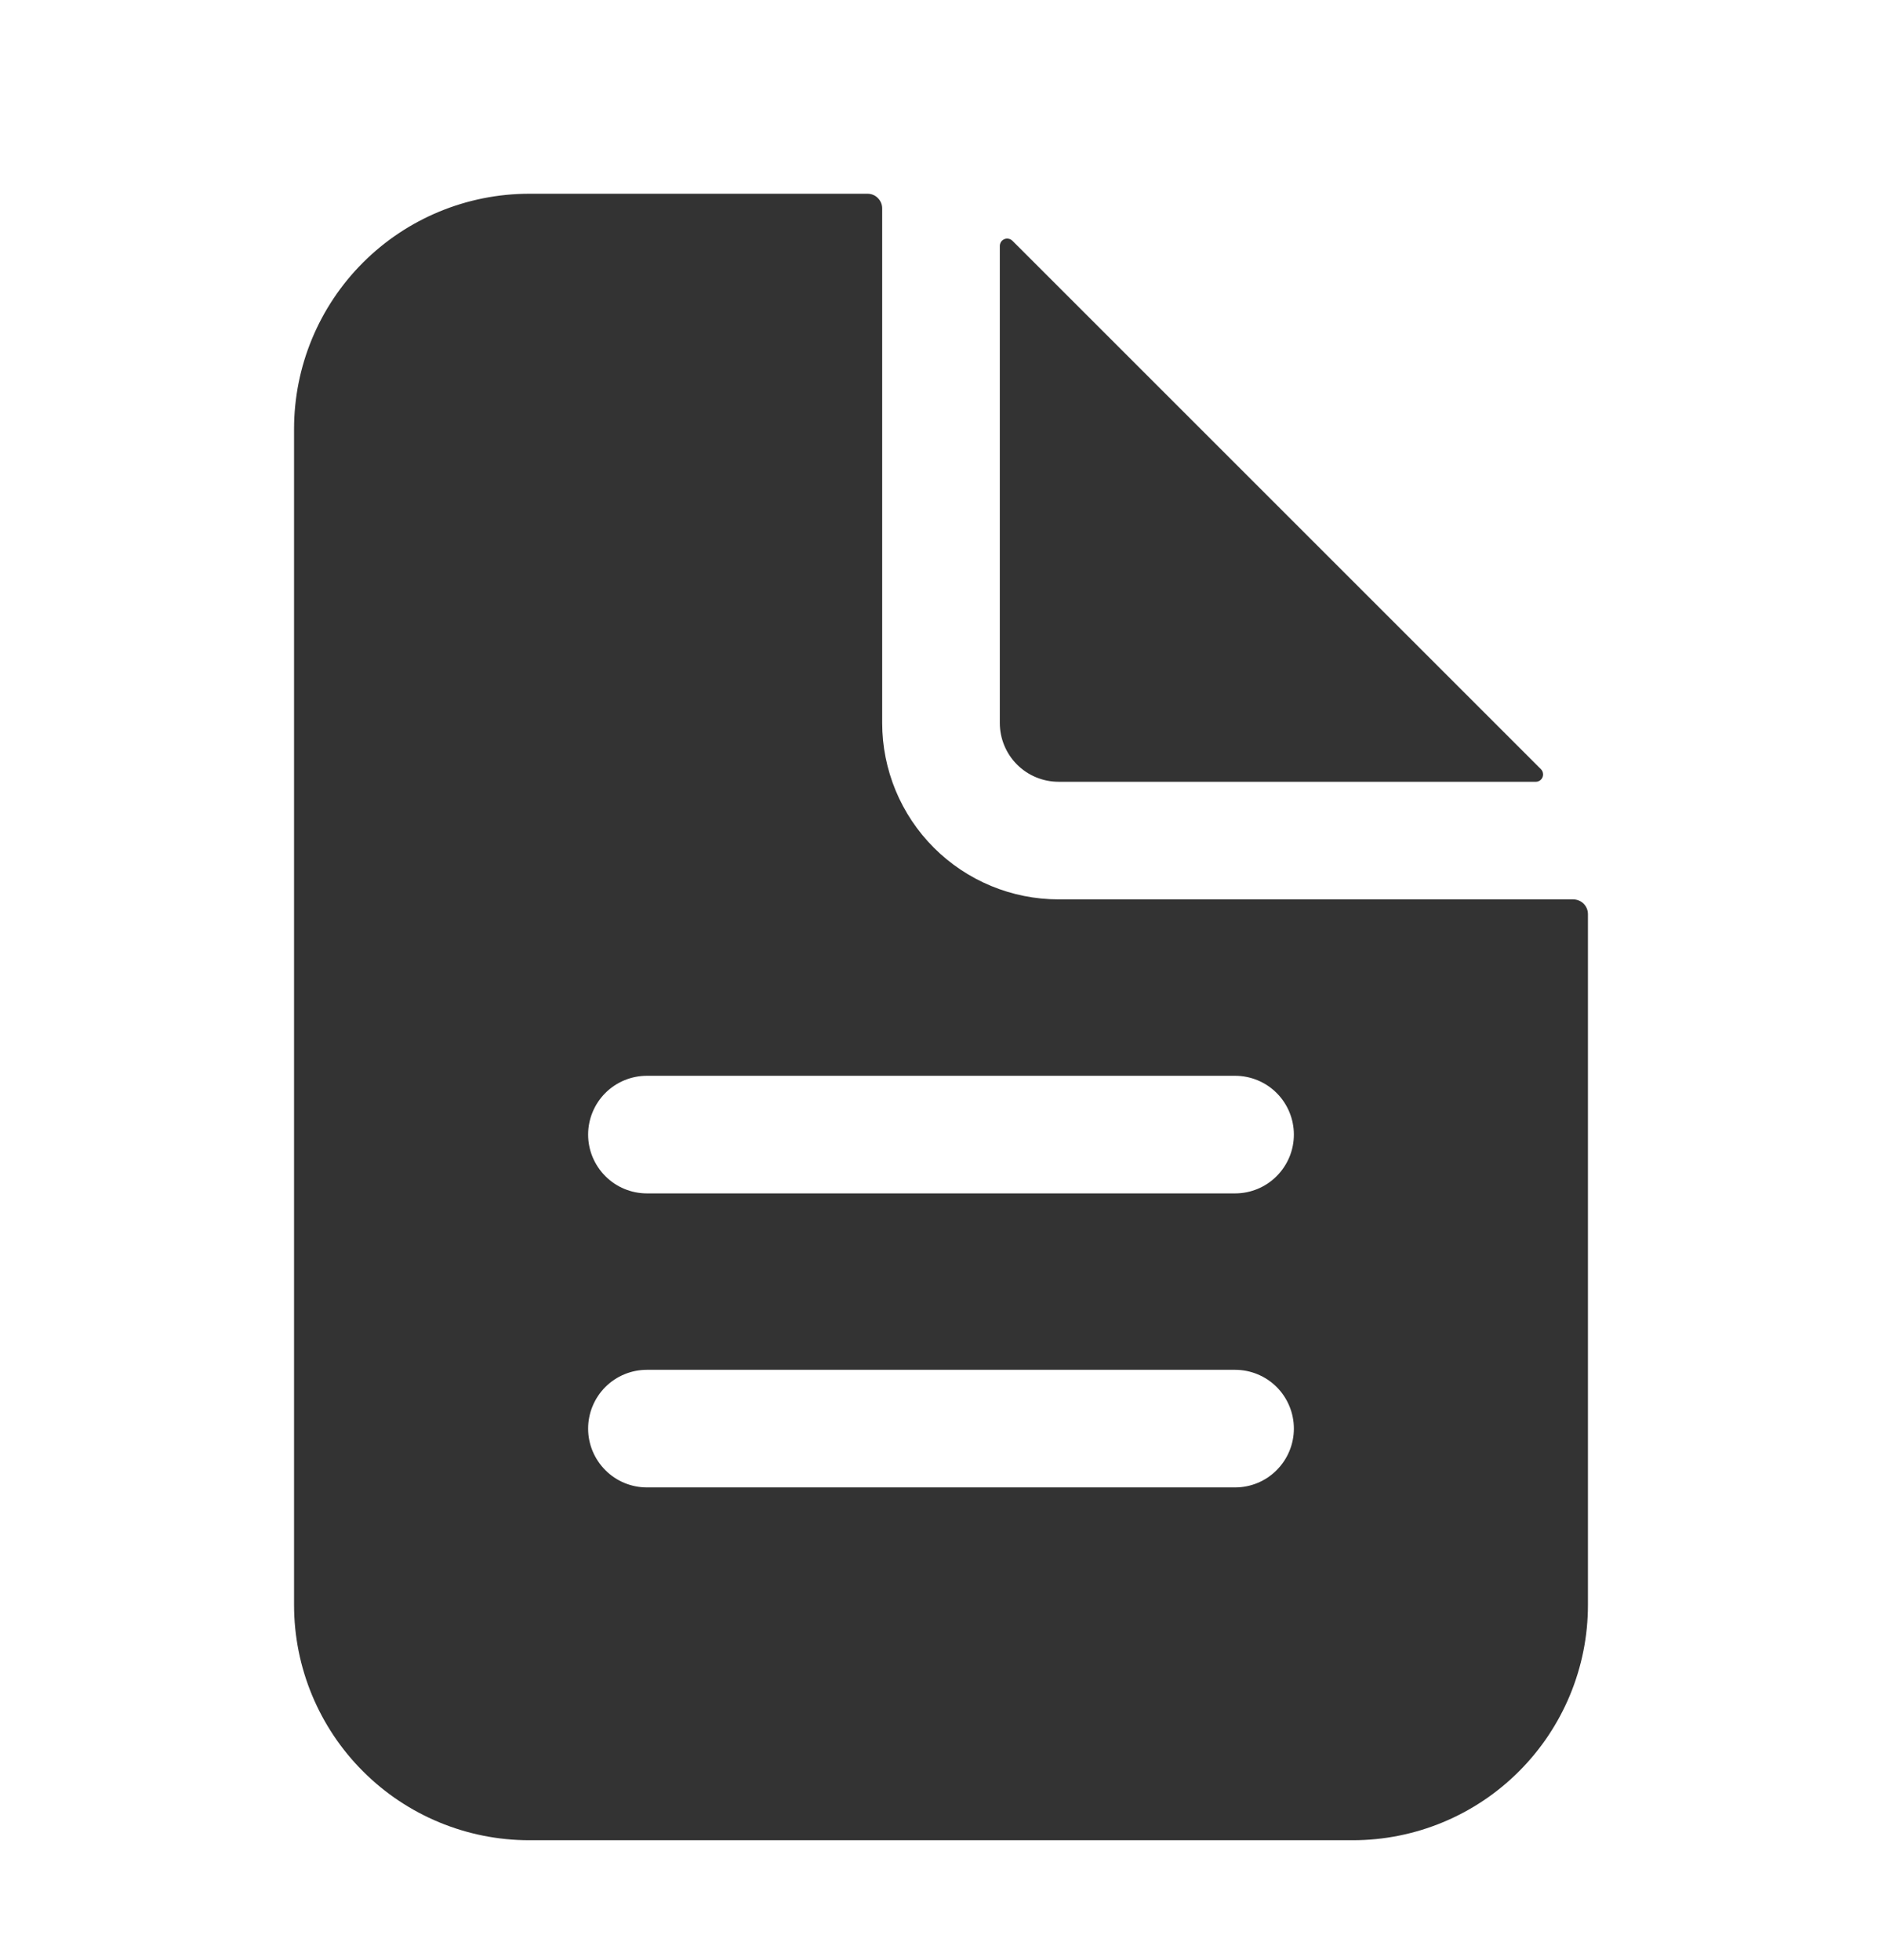 <svg width="24" height="25" viewBox="0 0 24 25" fill="none" xmlns="http://www.w3.org/2000/svg">
<path d="M20.062 11.471H13.5C12.903 11.471 12.331 11.234 11.909 10.812C11.487 10.39 11.25 9.817 11.25 9.221V2.658C11.25 2.608 11.23 2.561 11.195 2.526C11.16 2.49 11.112 2.471 11.062 2.471H6.75C5.954 2.471 5.191 2.787 4.629 3.349C4.066 3.912 3.75 4.675 3.75 5.471V20.471C3.75 21.266 4.066 22.029 4.629 22.592C5.191 23.155 5.954 23.471 6.75 23.471H17.25C18.046 23.471 18.809 23.155 19.371 22.592C19.934 22.029 20.25 21.266 20.25 20.471V11.658C20.25 11.608 20.23 11.561 20.195 11.526C20.16 11.491 20.112 11.471 20.062 11.471ZM15.75 18.971H8.25C8.051 18.971 7.86 18.892 7.72 18.751C7.579 18.61 7.5 18.42 7.5 18.221C7.5 18.022 7.579 17.831 7.72 17.69C7.86 17.55 8.051 17.471 8.25 17.471H15.75C15.949 17.471 16.14 17.55 16.28 17.69C16.421 17.831 16.5 18.022 16.5 18.221C16.5 18.42 16.421 18.61 16.28 18.751C16.14 18.892 15.949 18.971 15.75 18.971ZM15.75 15.221H8.25C8.051 15.221 7.86 15.142 7.72 15.001C7.579 14.86 7.5 14.67 7.5 14.471C7.5 14.272 7.579 14.081 7.72 13.94C7.86 13.8 8.051 13.721 8.25 13.721H15.75C15.949 13.721 16.14 13.8 16.28 13.94C16.421 14.081 16.5 14.272 16.5 14.471C16.5 14.67 16.421 14.86 16.28 15.001C16.14 15.142 15.949 15.221 15.75 15.221Z" fill="#333333"/>
<path d="M19.651 9.811L12.91 3.07C12.897 3.057 12.88 3.048 12.862 3.045C12.844 3.041 12.825 3.043 12.808 3.05C12.791 3.057 12.776 3.069 12.766 3.084C12.756 3.1 12.75 3.118 12.75 3.136V9.221C12.75 9.42 12.829 9.611 12.97 9.752C13.11 9.892 13.301 9.971 13.5 9.971H19.585C19.603 9.971 19.621 9.966 19.637 9.955C19.652 9.945 19.664 9.93 19.671 9.913C19.678 9.896 19.68 9.877 19.676 9.859C19.673 9.841 19.664 9.824 19.651 9.811Z" fill="#333333"/>
</svg>
